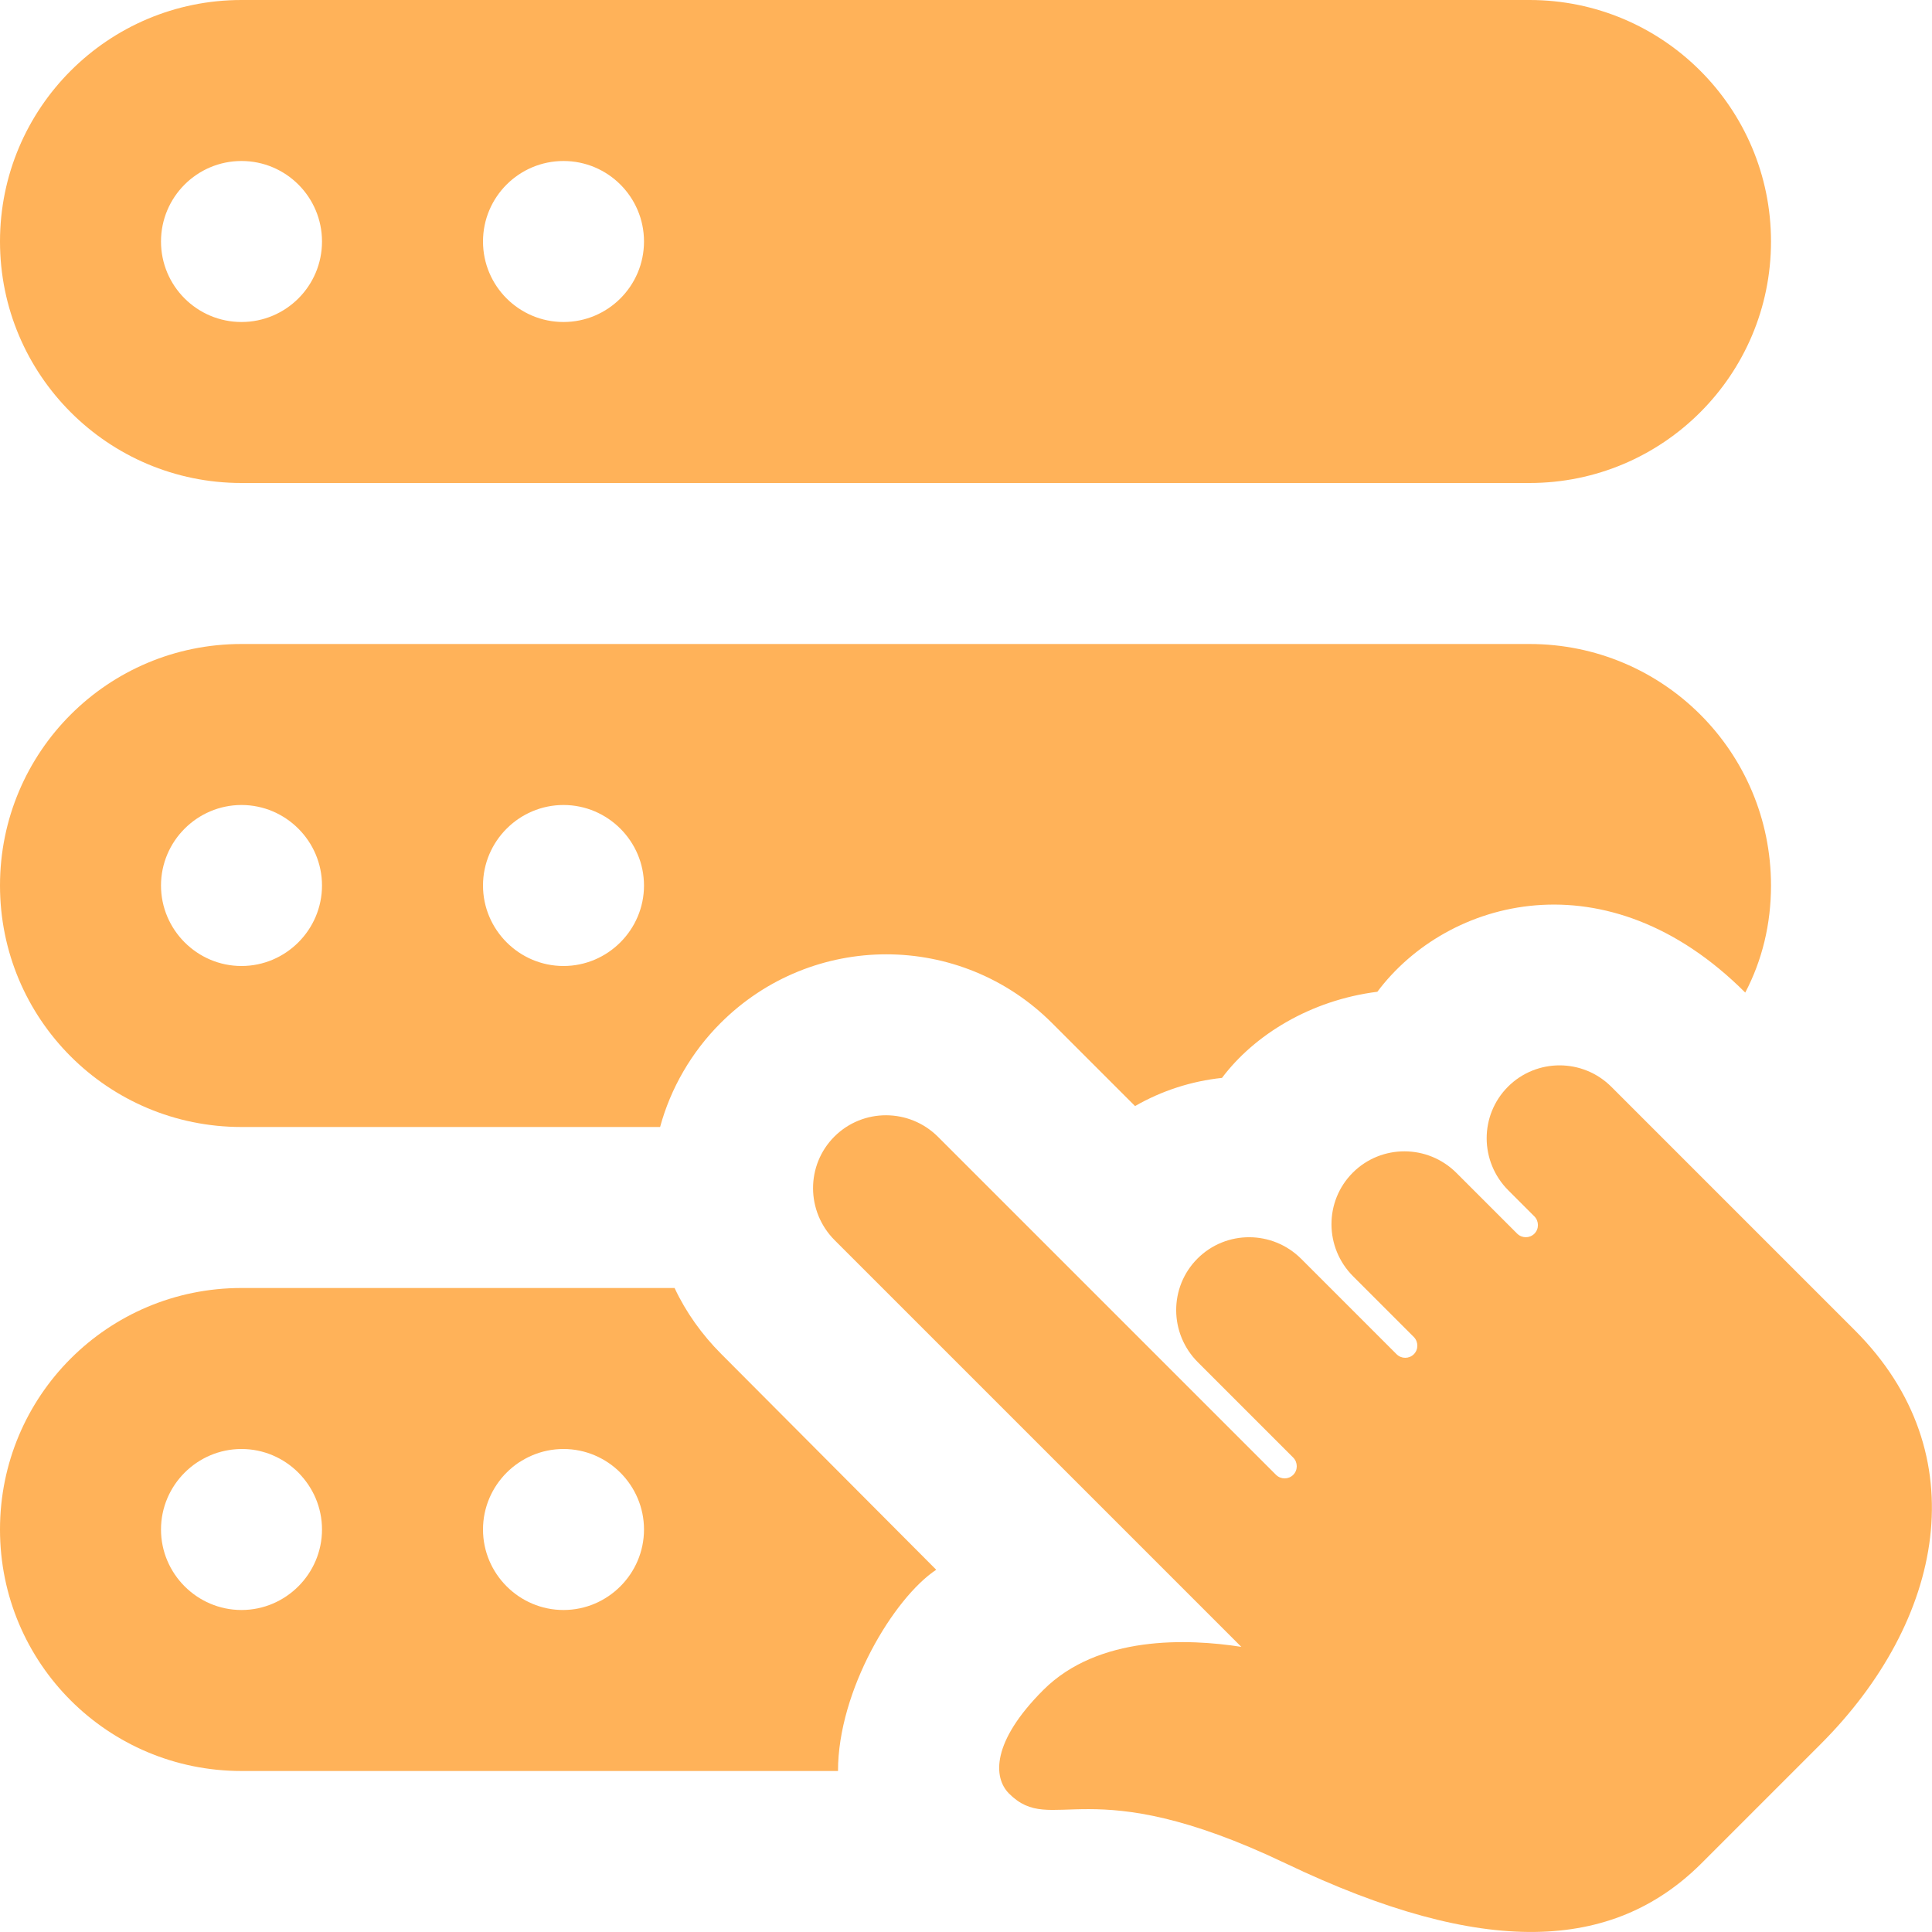 <svg id="bold" enable-background="new 0 0 24 24" height="512"  fill="#FFB259" viewBox="0 0 24 24" width="512" xmlns="http://www.w3.org/2000/svg"><path d="m18.733 13.499c-.355.355-.353.931.004 1.288l.323.323c.059.059.06.156.001.215s-.155.059-.215-.001l-.753-.753c-.357-.357-.933-.358-1.288-.004-.355.355-.353.931.004 1.288l.753.753c.059.059.06.156.001.215s-.155.059-.215-.001l-1.184-1.184c-.357-.357-.933-.358-1.288-.004-.355.355-.353.931.004 1.288l1.184 1.184c.059.059.06.156.001.215s-.155.059-.215-.001l-4.197-4.197c-.357-.357-.933-.358-1.288-.004-.355.355-.353.931.004 1.288l5.051 5.051c-.662-.103-1.776-.147-2.46.536-.642.642-.625 1.086-.426 1.286.543.543.961-.315 3.435.867 2.474 1.183 4.064 1.085 5.151.016l1.498-1.498c.008-.008-.008.008 0 0 1.523-1.523 1.959-3.605.422-5.141-.003-.003-.005-.005-.008-.008l-3.013-3.013c-.355-.357-.931-.358-1.286-.004z"/><path d="m19 0h-16c-1.657 0-3 1.343-3 3s1.343 3 3 3h16c1.657 0 3-1.343 3-3s-1.343-3-3-3zm-16 4c-.552 0-1-.448-1-1s.448-1 1-1 1 .448 1 1-.448 1-1 1zm4 0c-.552 0-1-.448-1-1s.448-1 1-1 1 .448 1 1-.448 1-1 1z"/><path d="m19 8h-16c-1.66 0-3 1.34-3 3s1.34 3 3 3h5.2c.13-.48.39-.93.75-1.29 1.14-1.14 2.98-1.14 4.12 0l1.03 1.03c.33-.19.7-.31 1.08-.35.401-.534 1.099-.965 1.93-1.07.871-1.162 2.855-1.705 4.57.01.21-.4.32-.85.32-1.33 0-1.66-1.34-3-3-3zm-16 4c-.55 0-1-.45-1-1s.45-1 1-1 1 .45 1 1-.45 1-1 1zm4 0c-.55 0-1-.45-1-1s.45-1 1-1 1 .45 1 1-.45 1-1 1z"/><path d="m8.96 16.82c-.24-.24-.44-.52-.58-.82h-5.38c-1.66 0-3 1.34-3 3s1.34 3 3 3h7.41c0-1 .691-2.148 1.22-2.5zm-5.96 3.18c-.55 0-1-.45-1-1s.45-1 1-1 1 .45 1 1-.45 1-1 1zm4 0c-.55 0-1-.45-1-1s.45-1 1-1 1 .45 1 1-.45 1-1 1z"/></svg>